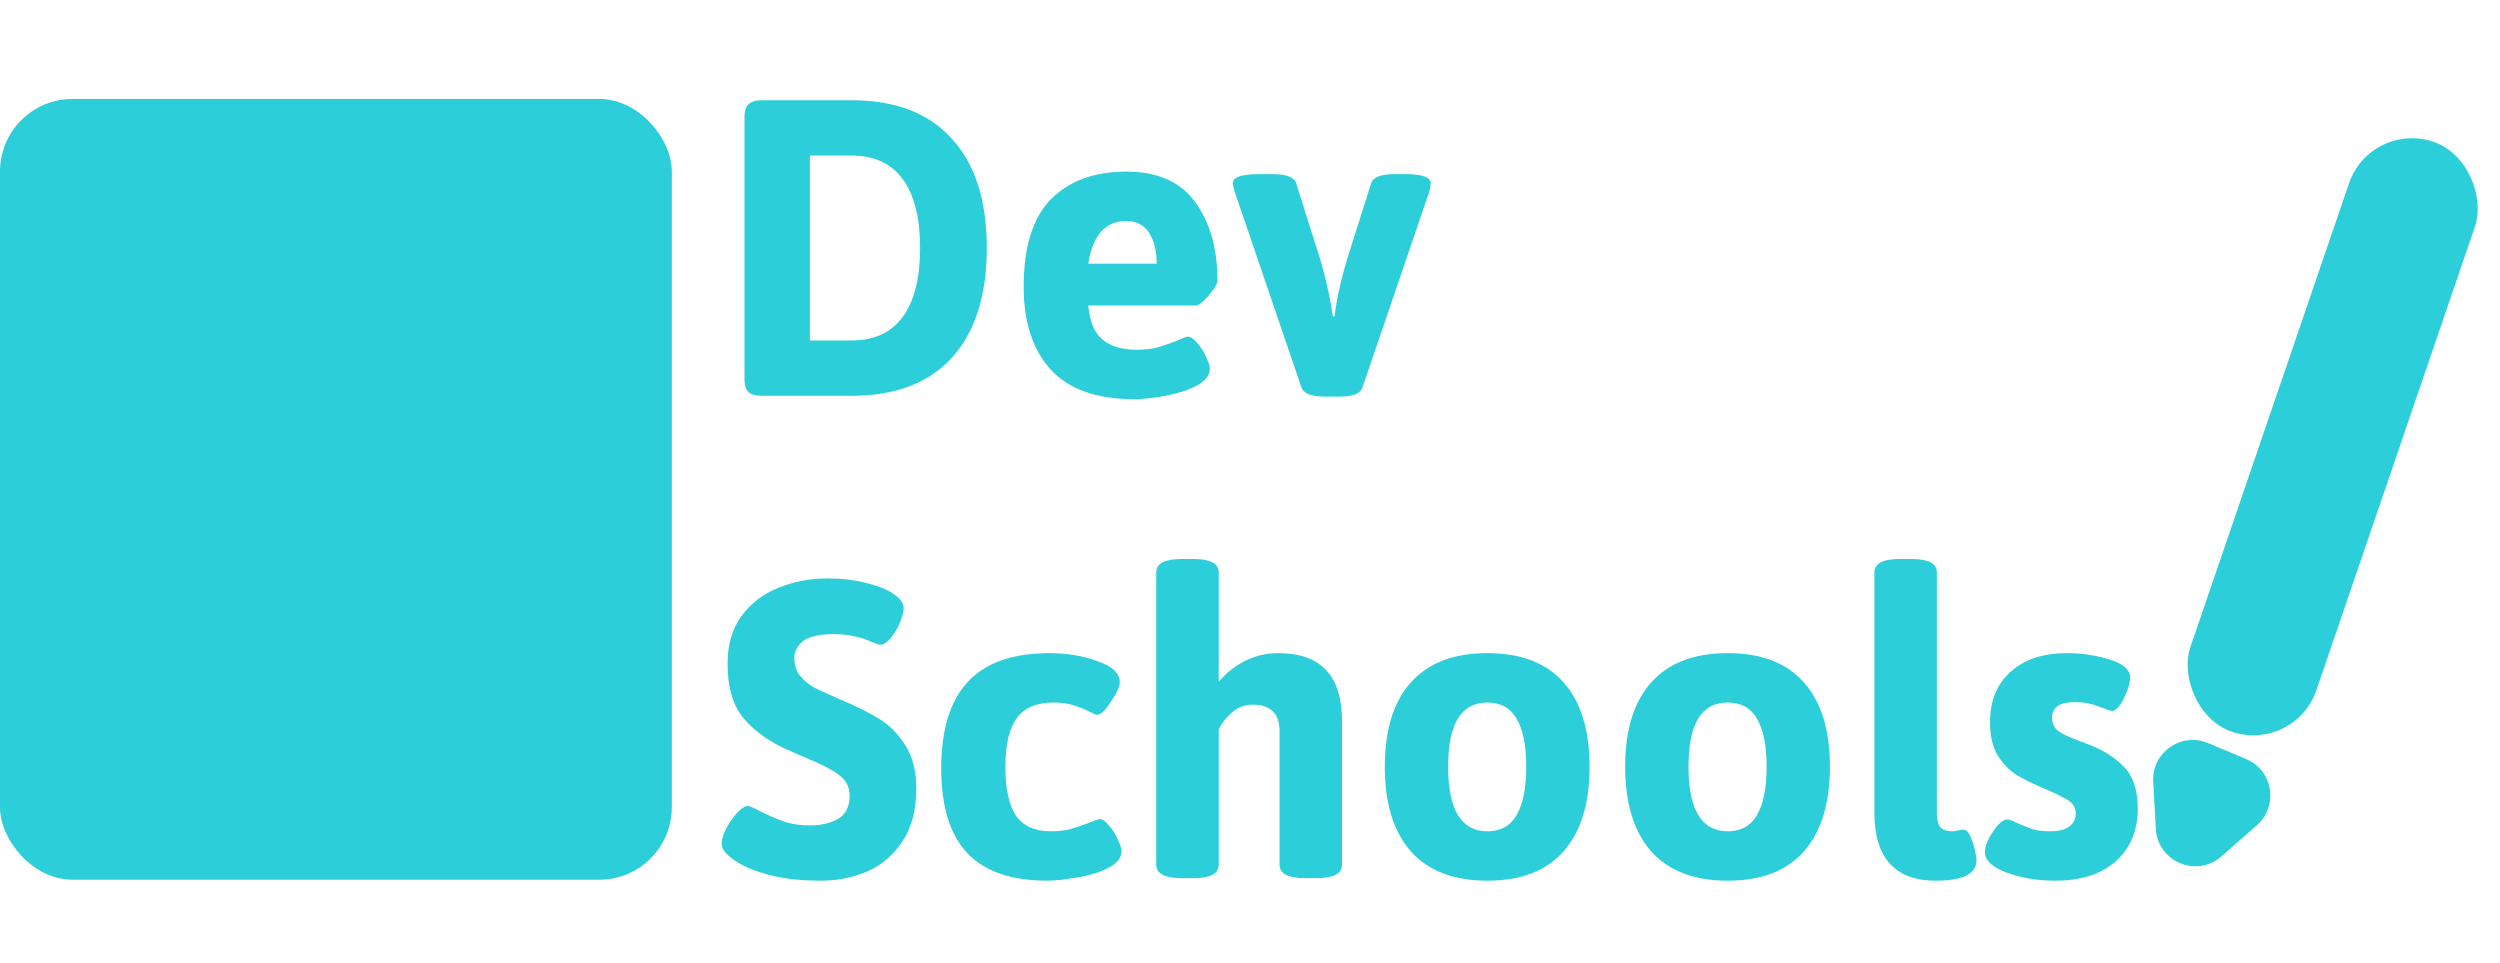 <svg width="379" height="146" viewBox="0 0 379 146" fill="none" xmlns="http://www.w3.org/2000/svg">
<rect x="359.379" y="18.235" width="20.186" height="94.509" rx="10.093" transform="rotate(18.88 359.379 18.235)" fill="#2CCED9"/>
<path d="M336.78 129.824C333.021 133.131 327.105 130.652 326.826 125.654L326.427 118.517C326.18 114.093 330.649 110.936 334.736 112.649L340.501 115.064C344.588 116.776 345.473 122.175 342.146 125.103L336.78 129.824Z" fill="#2CCED9"/>
<path d="M115.424 60C114.528 60 113.867 59.808 113.44 59.424C113.056 58.997 112.864 58.336 112.864 57.44V17.76C112.864 16.864 113.056 16.224 113.44 15.84C113.867 15.413 114.528 15.2 115.424 15.2H129.12C135.733 15.2 140.789 17.141 144.288 21.024C147.829 24.864 149.6 30.389 149.6 37.6C149.6 44.811 147.829 50.357 144.288 54.24C140.789 58.08 135.733 60 129.12 60H115.424ZM129.12 51.616C132.533 51.616 135.115 50.421 136.864 48.032C138.613 45.643 139.488 42.165 139.488 37.6C139.488 33.035 138.613 29.557 136.864 27.168C135.115 24.779 132.533 23.584 129.12 23.584H122.784V51.616H129.12ZM171.892 60.512C166.26 60.512 162.057 59.019 159.284 56.032C156.553 53.003 155.188 48.821 155.188 43.488C155.188 37.472 156.553 33.056 159.284 30.24C162.057 27.424 165.876 26.016 170.74 26.016C175.476 26.016 178.953 27.552 181.172 30.624C183.433 33.696 184.564 37.664 184.564 42.528C184.564 43.04 184.116 43.808 183.22 44.832C182.367 45.813 181.727 46.304 181.3 46.304H164.98C165.193 48.736 165.919 50.464 167.156 51.488C168.393 52.512 170.121 53.024 172.34 53.024C173.535 53.024 174.623 52.896 175.604 52.64C176.585 52.341 177.609 51.979 178.676 51.552C179.359 51.211 179.828 51.04 180.084 51.04C180.511 51.04 180.98 51.36 181.492 52C182.047 52.597 182.495 53.301 182.836 54.112C183.22 54.88 183.412 55.477 183.412 55.904C183.412 56.885 182.751 57.739 181.428 58.464C180.105 59.147 178.527 59.659 176.692 60C174.857 60.341 173.257 60.512 171.892 60.512ZM175.348 39.968C175.348 38.005 174.964 36.448 174.196 35.296C173.428 34.101 172.276 33.504 170.74 33.504C167.583 33.504 165.663 35.659 164.98 39.968H175.348ZM200.903 60.128C198.855 60.128 197.66 59.68 197.319 58.784L187.143 28.96C186.972 28.363 186.887 27.979 186.887 27.808C186.887 26.869 188.188 26.4 190.791 26.4H192.903C194.994 26.4 196.188 26.848 196.487 27.744L199.687 37.856C200.796 41.269 201.586 44.64 202.055 47.968H202.311C202.695 44.896 203.484 41.525 204.679 37.856L207.879 27.744C208.178 26.848 209.372 26.4 211.463 26.4H213.063C215.623 26.4 216.903 26.869 216.903 27.808C216.903 28.107 216.839 28.491 216.711 28.96L206.535 58.784C206.236 59.68 205.042 60.128 202.951 60.128H200.903ZM124.448 133.512C121.419 133.512 118.773 133.213 116.512 132.616C114.251 132.019 112.48 131.251 111.2 130.312C110.005 129.501 109.408 128.691 109.408 127.88C109.408 127.24 109.643 126.472 110.112 125.576C110.581 124.68 111.136 123.891 111.776 123.208C112.416 122.525 112.949 122.184 113.376 122.184C113.632 122.184 114.229 122.44 115.168 122.952C116.533 123.635 117.771 124.168 118.88 124.552C119.989 124.936 121.291 125.128 122.784 125.128C124.448 125.128 125.856 124.808 127.008 124.168C128.203 123.485 128.8 122.312 128.8 120.648C128.8 119.283 128.245 118.216 127.136 117.448C126.069 116.637 124.32 115.741 121.888 114.76L118.944 113.48C116.256 112.2 114.144 110.621 112.608 108.744C111.072 106.824 110.304 104.115 110.304 100.616C110.304 97.715 111.008 95.304 112.416 93.384C113.867 91.421 115.744 89.992 118.048 89.096C120.352 88.157 122.827 87.688 125.472 87.688C127.648 87.688 129.611 87.923 131.36 88.392C133.152 88.819 134.56 89.395 135.584 90.12C136.523 90.803 136.992 91.485 136.992 92.168C136.992 92.765 136.8 93.512 136.416 94.408C136.032 95.304 135.563 96.093 135.008 96.776C134.453 97.416 133.941 97.736 133.472 97.736C133.259 97.736 132.896 97.629 132.384 97.416C131.915 97.203 131.509 97.032 131.168 96.904C129.632 96.392 128.032 96.136 126.368 96.136C124.149 96.136 122.592 96.499 121.696 97.224C120.843 97.949 120.416 98.781 120.416 99.72C120.416 100.829 120.715 101.747 121.312 102.472C121.909 103.197 122.635 103.795 123.488 104.264C124.341 104.691 125.6 105.267 127.264 105.992C129.696 107.016 131.68 107.997 133.216 108.936C134.752 109.832 136.075 111.155 137.184 112.904C138.336 114.611 138.912 116.808 138.912 119.496C138.912 122.781 138.208 125.469 136.8 127.56C135.435 129.651 133.664 131.165 131.488 132.104C129.312 133.043 126.965 133.512 124.448 133.512ZM158.816 133.512C153.355 133.512 149.301 132.125 146.656 129.352C144.011 126.536 142.688 122.248 142.688 116.488C142.688 110.685 144.011 106.333 146.656 103.432C149.344 100.488 153.504 99.016 159.136 99.016C161.739 99.016 164.149 99.421 166.368 100.232C168.629 101 169.76 102.067 169.76 103.432C169.76 104.072 169.312 105.053 168.416 106.376C167.563 107.699 166.88 108.36 166.368 108.36C166.197 108.36 165.813 108.211 165.216 107.912C164.363 107.485 163.509 107.144 162.656 106.888C161.845 106.632 160.843 106.504 159.648 106.504C157.131 106.504 155.296 107.293 154.144 108.872C152.992 110.451 152.416 112.904 152.416 116.232C152.416 119.56 152.949 122.035 154.016 123.656C155.125 125.235 156.875 126.024 159.264 126.024C160.373 126.024 161.355 125.917 162.208 125.704C163.104 125.448 163.829 125.213 164.384 125C164.981 124.787 165.365 124.637 165.536 124.552C166.219 124.296 166.603 124.168 166.688 124.168C167.115 124.168 167.584 124.488 168.096 125.128C168.651 125.725 169.099 126.429 169.44 127.24C169.824 128.008 170.016 128.605 170.016 129.032C170.016 130.099 169.291 130.973 167.84 131.656C166.432 132.339 164.832 132.808 163.04 133.064C161.248 133.363 159.84 133.512 158.816 133.512ZM179.127 133.128C176.567 133.128 175.286 132.445 175.286 131.08V86.792C175.286 85.427 176.567 84.744 179.127 84.744H180.919C183.479 84.744 184.759 85.427 184.759 86.792V103.368C185.825 102.088 187.127 101.043 188.663 100.232C190.241 99.421 191.948 99.016 193.783 99.016C197.025 99.016 199.436 99.869 201.015 101.576C202.636 103.24 203.447 105.843 203.447 109.384V131.08C203.447 132.445 202.167 133.128 199.607 133.128H197.815C195.255 133.128 193.975 132.445 193.975 131.08V110.792C193.975 108.147 192.609 106.824 189.878 106.824C188.727 106.824 187.703 107.208 186.807 107.976C185.953 108.701 185.271 109.555 184.759 110.536V131.08C184.759 132.445 183.479 133.128 180.919 133.128H179.127ZM225.49 133.512C220.413 133.512 216.551 132.04 213.906 129.096C211.261 126.109 209.938 121.821 209.938 116.232C209.938 110.643 211.261 106.376 213.906 103.432C216.551 100.488 220.413 99.016 225.49 99.016C230.567 99.016 234.407 100.488 237.01 103.432C239.655 106.376 240.978 110.643 240.978 116.232C240.978 121.821 239.655 126.109 237.01 129.096C234.407 132.04 230.567 133.512 225.49 133.512ZM225.49 126.024C227.495 126.024 228.967 125.213 229.906 123.592C230.887 121.928 231.378 119.475 231.378 116.232C231.378 112.989 230.887 110.557 229.906 108.936C228.967 107.315 227.495 106.504 225.49 106.504C223.485 106.504 221.991 107.315 221.01 108.936C220.029 110.557 219.538 112.989 219.538 116.232C219.538 122.76 221.522 126.024 225.49 126.024ZM261.928 133.512C256.85 133.512 252.989 132.04 250.344 129.096C247.698 126.109 246.376 121.821 246.376 116.232C246.376 110.643 247.698 106.376 250.344 103.432C252.989 100.488 256.85 99.016 261.928 99.016C267.005 99.016 270.845 100.488 273.448 103.432C276.093 106.376 277.416 110.643 277.416 116.232C277.416 121.821 276.093 126.109 273.448 129.096C270.845 132.04 267.005 133.512 261.928 133.512ZM261.928 126.024C263.933 126.024 265.405 125.213 266.344 123.592C267.325 121.928 267.816 119.475 267.816 116.232C267.816 112.989 267.325 110.557 266.344 108.936C265.405 107.315 263.933 106.504 261.928 106.504C259.922 106.504 258.429 107.315 257.448 108.936C256.466 110.557 255.976 112.989 255.976 116.232C255.976 122.76 257.96 126.024 261.928 126.024ZM293.501 133.512C287.272 133.512 284.157 130.056 284.157 123.144V86.792C284.157 85.427 285.437 84.744 287.997 84.744H289.789C292.349 84.744 293.629 85.427 293.629 86.792V123.272C293.629 124.253 293.8 124.957 294.141 125.384C294.525 125.811 295.122 126.024 295.933 126.024C296.146 126.024 296.424 125.981 296.765 125.896C297.149 125.811 297.448 125.768 297.661 125.768C298.045 125.768 298.386 126.088 298.685 126.728C298.984 127.368 299.218 128.072 299.389 128.84C299.56 129.608 299.645 130.12 299.645 130.376C299.645 132.467 297.597 133.512 293.501 133.512ZM311.541 133.512C308.896 133.512 306.464 133.107 304.245 132.296C302.026 131.485 300.917 130.44 300.917 129.16C300.917 128.307 301.322 127.283 302.133 126.088C302.944 124.851 303.669 124.232 304.309 124.232C304.65 124.232 305.12 124.403 305.717 124.744C306.613 125.128 307.424 125.448 308.149 125.704C308.917 125.917 309.792 126.024 310.773 126.024C312.053 126.024 313.013 125.789 313.653 125.32C314.336 124.851 314.677 124.189 314.677 123.336C314.677 122.483 314.314 121.821 313.589 121.352C312.864 120.883 311.498 120.221 309.493 119.368C308 118.728 306.72 118.088 305.653 117.448C304.586 116.765 303.648 115.784 302.837 114.504C302.069 113.181 301.685 111.517 301.685 109.512C301.685 106.227 302.73 103.667 304.821 101.832C306.912 99.955 309.749 99.016 313.333 99.016C315.594 99.016 317.749 99.336 319.797 99.976C321.888 100.616 322.933 101.533 322.933 102.728C322.933 103.539 322.613 104.584 321.973 105.864C321.333 107.144 320.736 107.784 320.181 107.784C320.01 107.784 319.37 107.571 318.261 107.144C317.152 106.675 315.893 106.44 314.485 106.44C312.224 106.44 311.093 107.229 311.093 108.808C311.093 109.747 311.477 110.472 312.245 110.984C313.013 111.453 314.4 112.051 316.405 112.776C318.624 113.587 320.458 114.717 321.909 116.168C323.36 117.576 324.085 119.709 324.085 122.568C324.085 125.896 322.976 128.563 320.757 130.568C318.538 132.531 315.466 133.512 311.541 133.512Z" fill="#2CCED9"/>
<rect y="15" width="101.849" height="118.365" rx="11" fill="#2CCED9"/>
<rect x="14.644" y="27.462" width="72.487" height="11.928" rx="5.964" fill="#2CCED9"/>
<rect x="14.644" y="44.899" width="72.487" height="11.928" rx="5.964" fill="#2CCED9"/>
<rect x="14.644" y="62.336" width="72.487" height="11.928" rx="5.964" fill="#2CCED9"/>
</svg>
